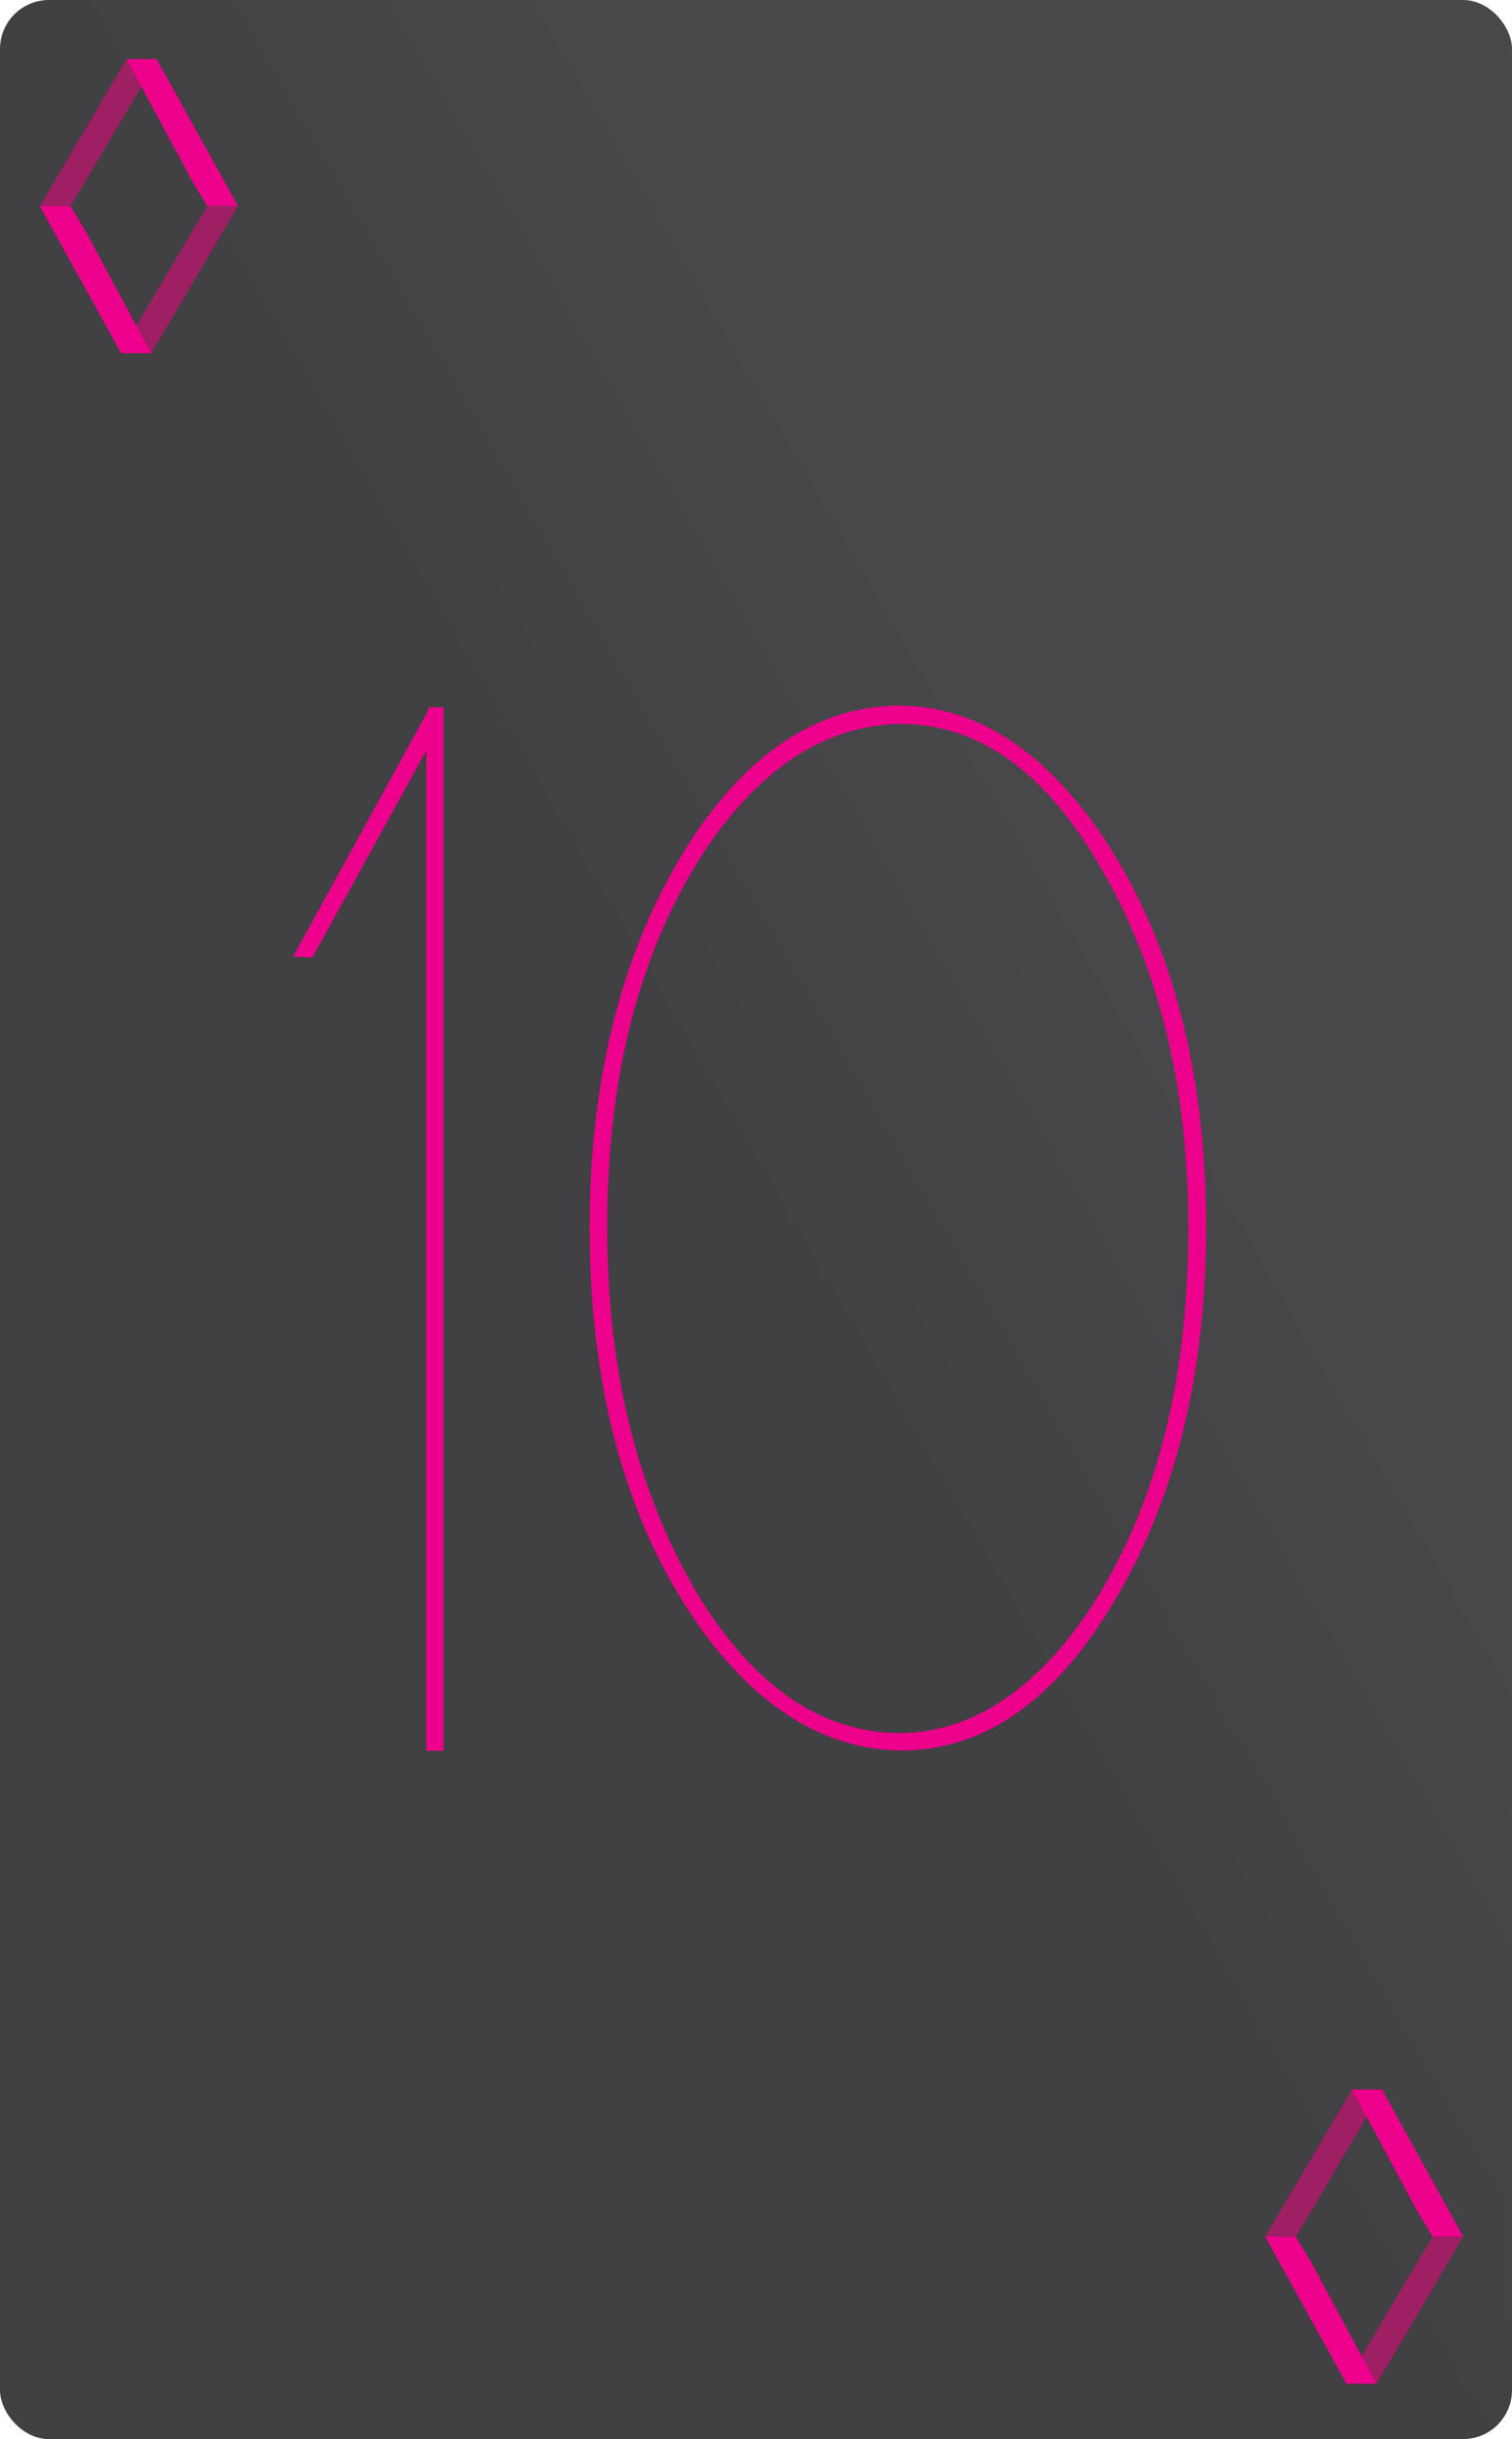 <svg xmlns="http://www.w3.org/2000/svg" xmlns:xlink="http://www.w3.org/1999/xlink" viewBox="0 0 175.75 283.46"><defs><style>.cls-1{fill:url(#linear-gradient);}.cls-2{fill:#ec008c;}.cls-3{fill:#9e1f63;}</style><linearGradient id="linear-gradient" x1="-37.6" y1="214.18" x2="213.35" y2="69.29" gradientUnits="userSpaceOnUse"><stop offset="0.5" stop-color="#414042"/><stop offset="0.68" stop-color="#48484a"/></linearGradient></defs><title>AA</title><g id="Layer_2" data-name="Layer 2"><g id="Layer_1-2" data-name="Layer 1"><rect class="cls-1" width="175.75" height="283.46" rx="5.69" ry="5.69"/><path class="cls-2" d="M34.07,111.18,49.69,82.72l.17-.52h1.7V203.46h-2V87.22L36.3,111.29Z"/><path class="cls-2" d="M79.57,98.83Q90.1,82,104.7,82q12.9.18,22.92,14.38,12.57,18.19,12.57,46.26,0,26-11,44-10.19,16.8-24.45,16.8-13.24-.17-23.43-14.38Q68.54,170.9,68.54,142.66,68.54,116.85,79.57,98.83Zm1,85.58q10,17,24.11,17,12.22-.16,21.74-14,11.72-17.67,11.71-44.69,0-24.25-10-41.58-9.67-17-23.43-17Q92,84.28,82.29,98.31,70.58,115.8,70.58,142.66,70.58,166.92,80.59,184.41Z"/><polygon class="cls-3" points="14.71 6.87 18.33 6.87 9.99 20.97 8.2 23.95 4.63 23.95 14.71 6.87"/><polygon class="cls-3" points="17.58 41.05 13.97 41.05 22.3 26.94 24.1 23.95 27.67 23.95 17.58 41.05"/><polygon class="cls-2" points="14.08 41.05 17.57 41.05 9.99 26.94 8.2 23.95 4.63 23.95 14.08 41.05"/><polygon class="cls-2" points="18.21 6.87 14.72 6.87 22.3 20.97 24.1 23.95 27.67 23.95 18.21 6.87"/><polygon class="cls-3" points="157.14 242.84 160.76 242.84 152.42 256.95 150.62 259.93 147.06 259.93 157.14 242.84"/><polygon class="cls-3" points="160.01 277.02 156.39 277.02 164.73 262.92 166.53 259.93 170.09 259.93 160.01 277.02"/><polygon class="cls-2" points="156.51 277.02 160 277.02 152.42 262.92 150.62 259.93 147.06 259.93 156.51 277.02"/><polygon class="cls-2" points="160.64 242.84 157.15 242.84 164.73 256.95 166.53 259.93 170.09 259.93 160.64 242.84"/></g></g></svg>